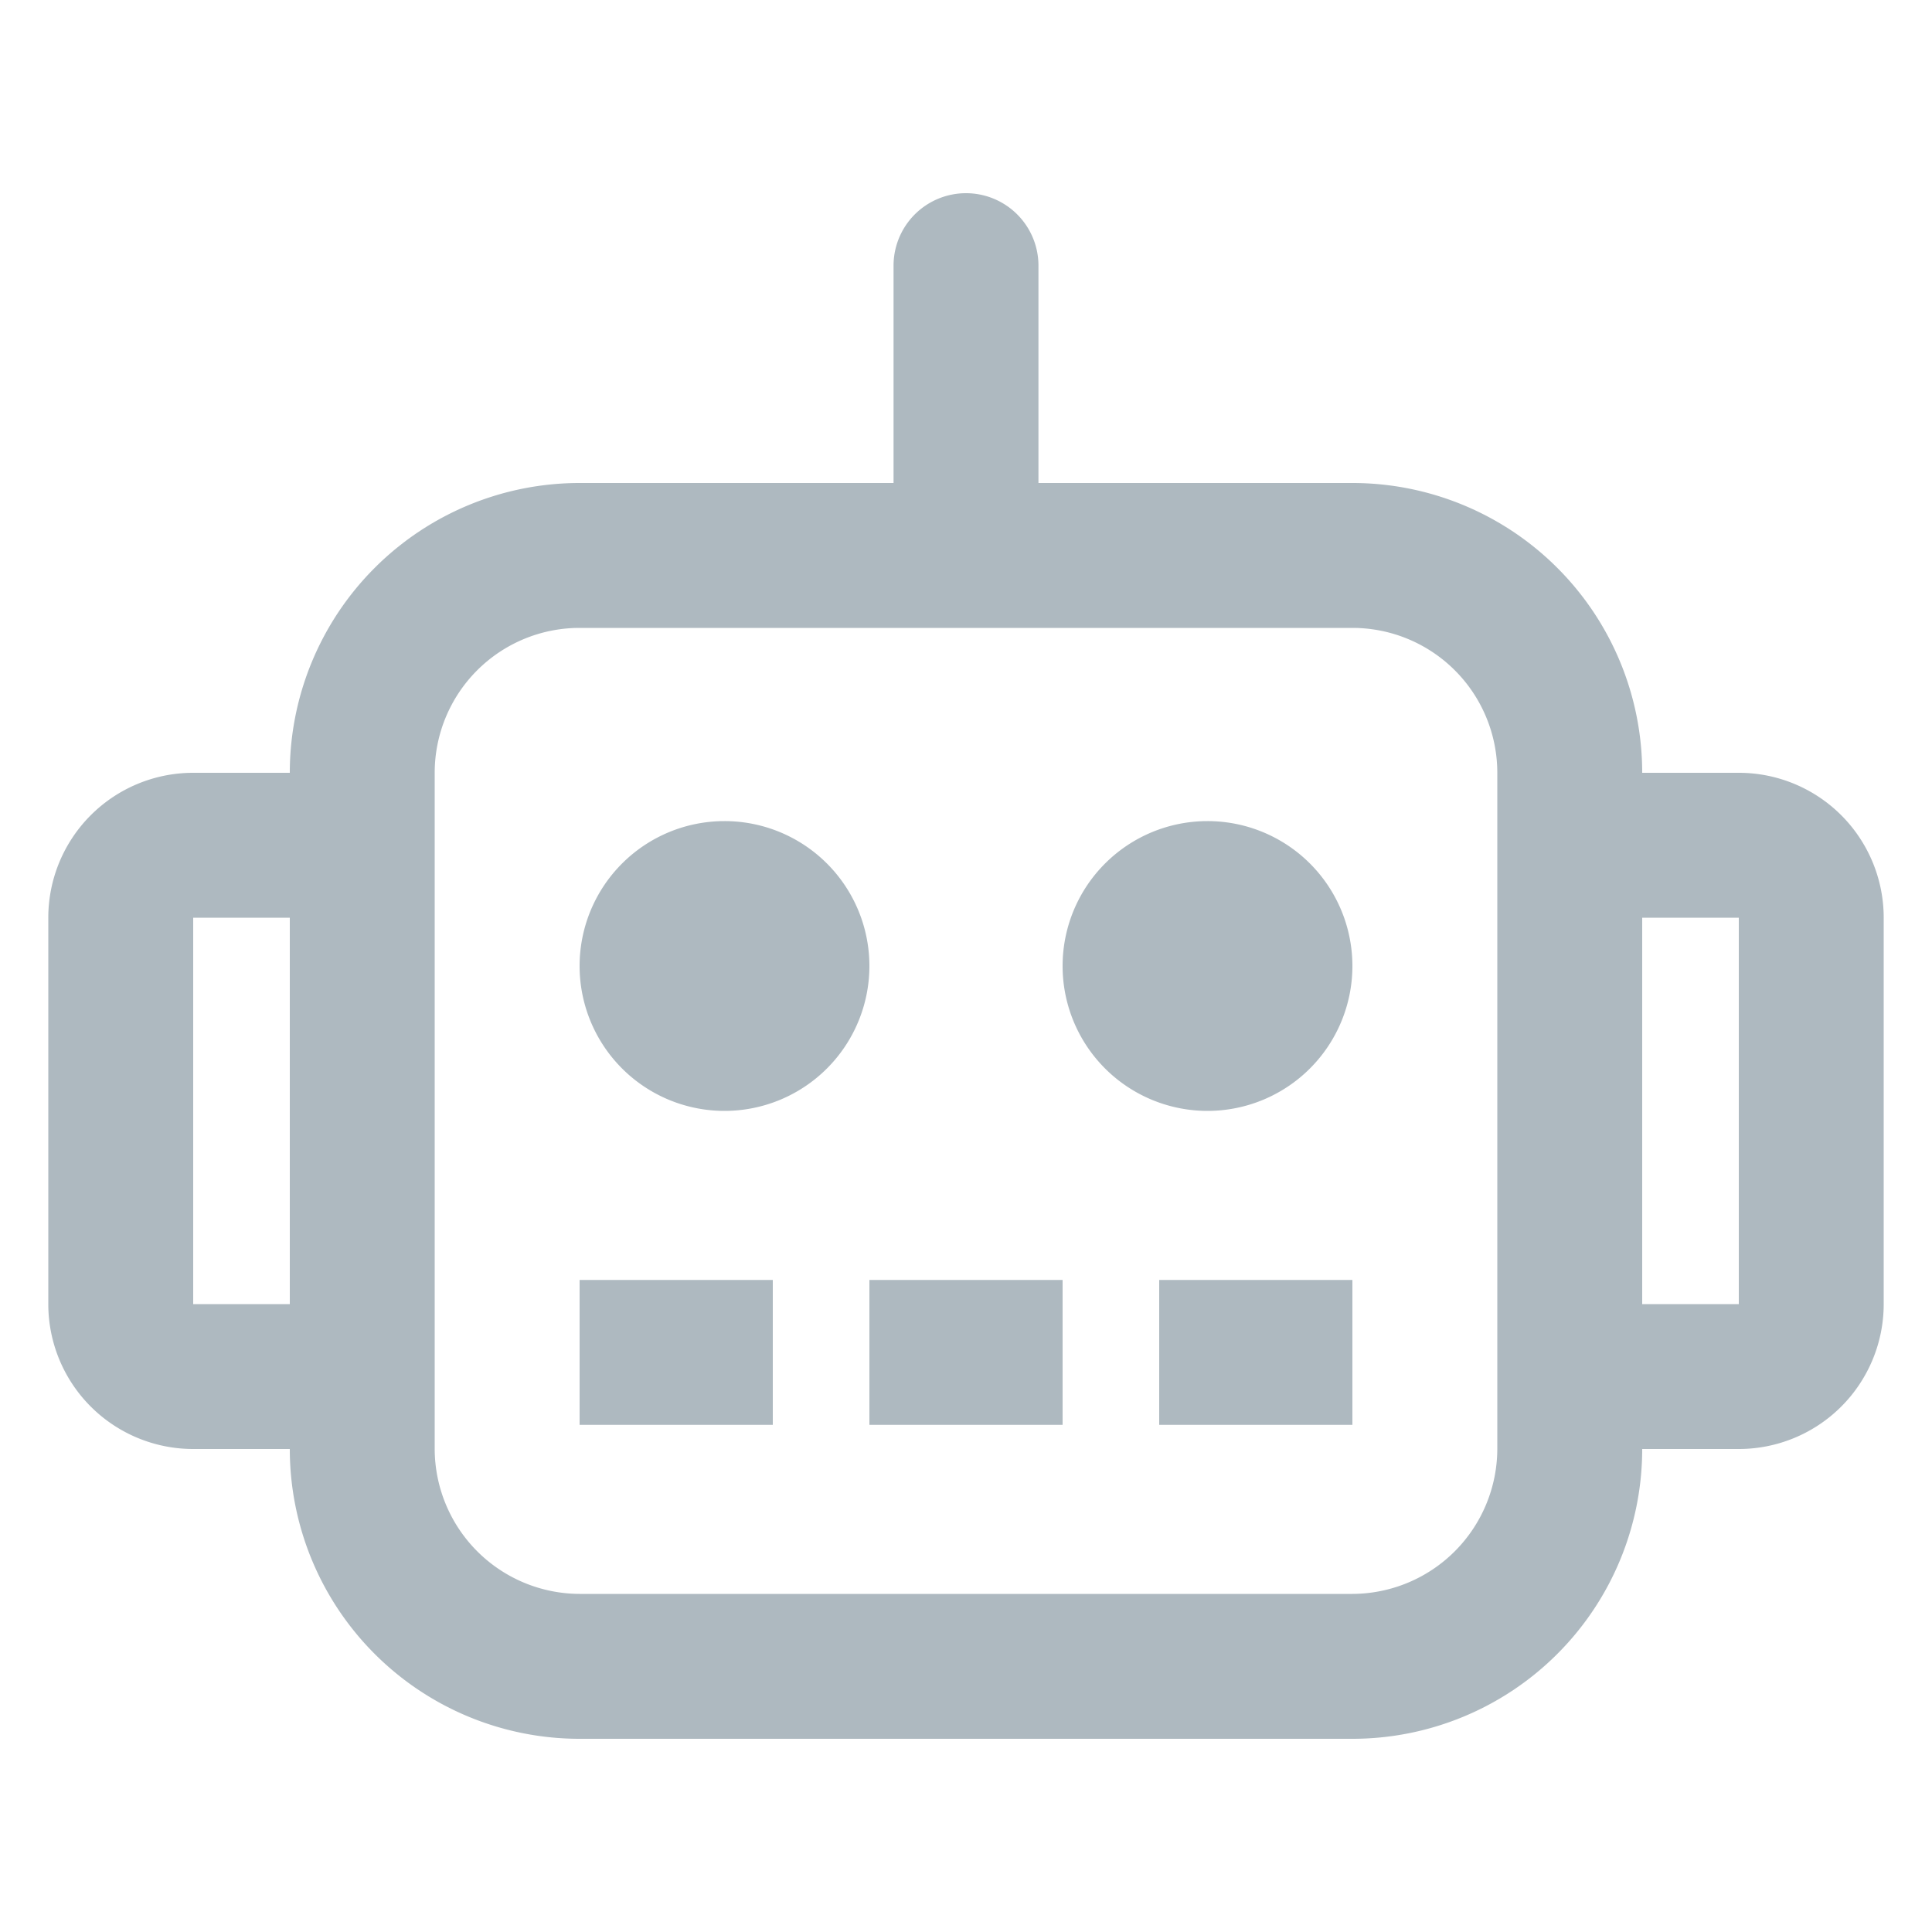 <svg xmlns="http://www.w3.org/2000/svg" width="16" height="16" fill="#9AA7B0" fill-opacity=".8" fill-rule="evenodd" stroke="none" class="yc-icon"><svg viewBox="0 0 640 512"><path d="M192,408h64V360H192ZM576,192H544a96,96,0,0,0-96-96H344V24a24,24,0,0,0-48,0V96H192a96,96,0,0,0-96,96H64a48,48,0,0,0-48,48V368a48,48,0,0,0,48,48H96a96,96,0,0,0,96,96H448a96,96,0,0,0,96-96h32a48,48,0,0,0,48-48V240A48,48,0,0,0,576,192ZM96,368H64V240H96Zm400,48a48.141,48.141,0,0,1-48,48H192a48.141,48.141,0,0,1-48-48V192a48,48,0,0,1,48-48H448a48,48,0,0,1,48,48Zm80-48H544V240h32ZM240,208a48,48,0,1,0,48,48A47.996,47.996,0,0,0,240,208Zm160,0a48,48,0,1,0,48,48A47.996,47.996,0,0,0,400,208ZM384,408h64V360H384Zm-96,0h64V360H288Z"/></svg></svg>